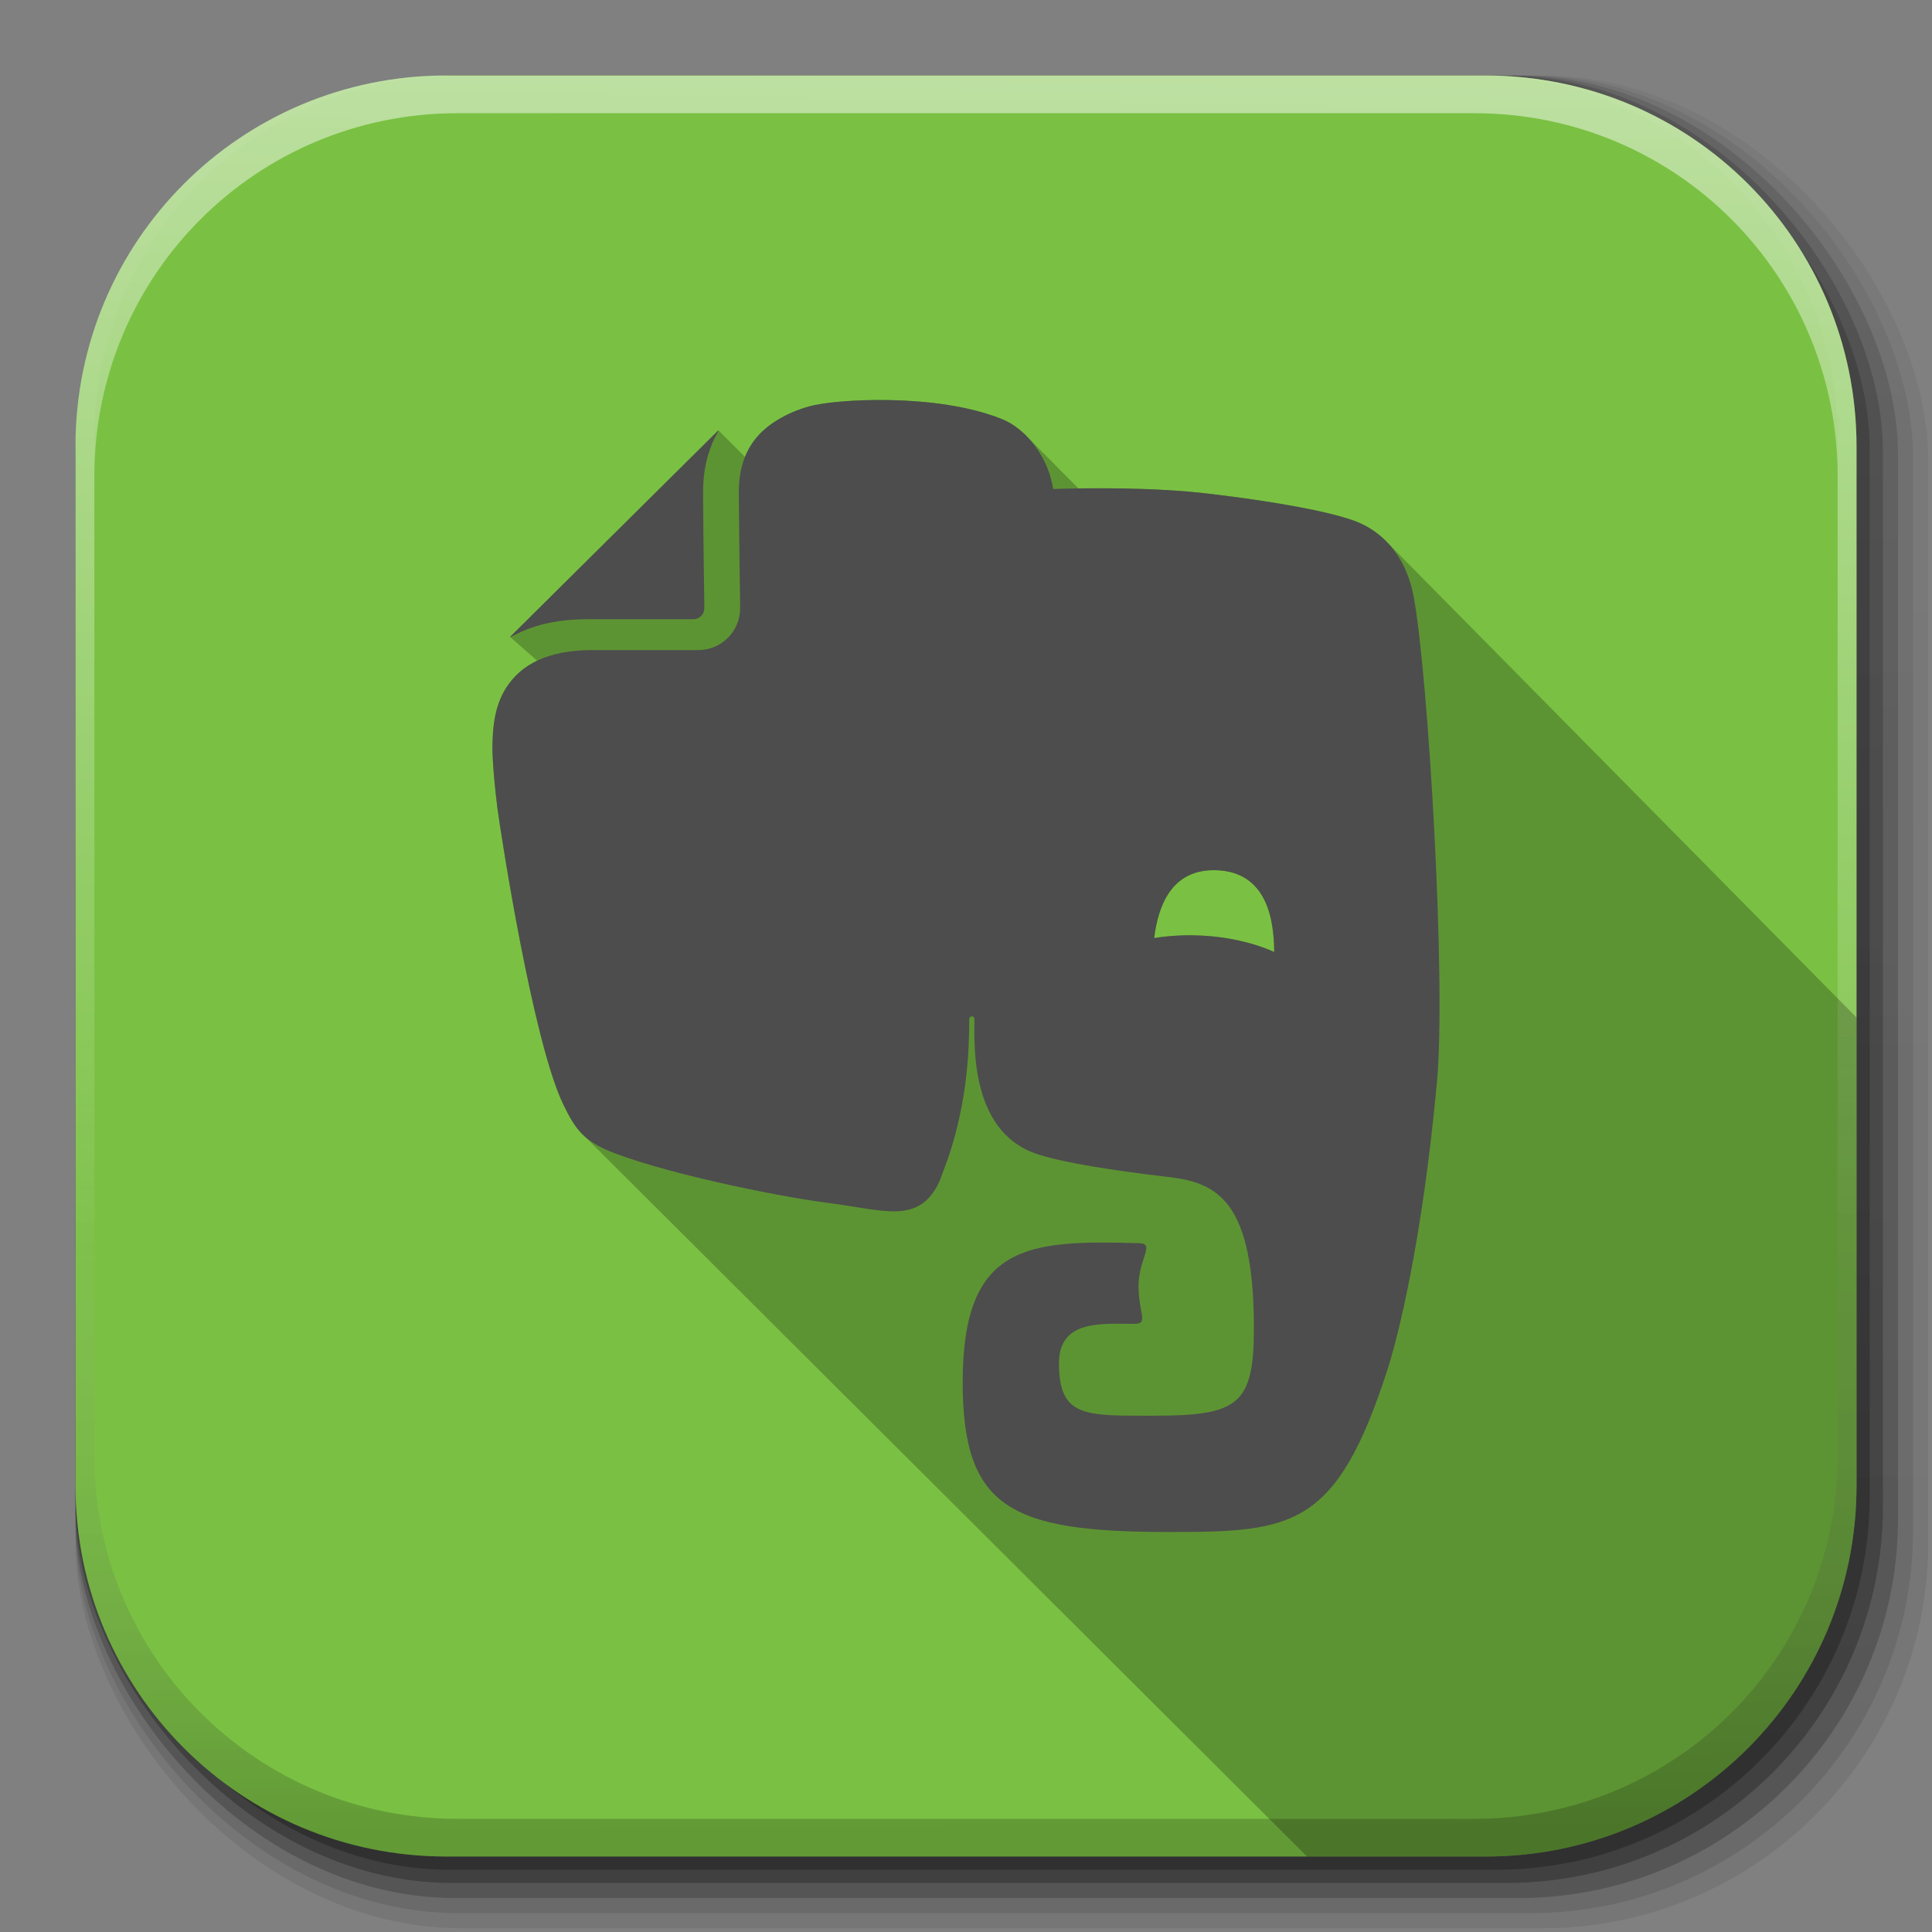 <svg xmlns="http://www.w3.org/2000/svg" xmlns:svg="http://www.w3.org/2000/svg" xmlns:xlink="http://www.w3.org/1999/xlink" id="svg2" width="512" height="512" version="1.1"><rect width="100%" height="100%" fill="#808080" stroke="none"/><defs id="defs4"><linearGradient id="linearGradient3938"><stop id="stop3940" offset="0" style="stop-color:#eb2d2d;stop-opacity:1"/><stop id="stop3942" offset="1" style="stop-color:#df2525;stop-opacity:1"/></linearGradient><linearGradient id="XMLID_74_-8-1" x1="64.478" x2="78.466" y1="56.301" y2="48.085" gradientUnits="userSpaceOnUse"><stop id="stop155-3-8" offset="0" style="stop-color:#fff;stop-opacity:1"/><stop id="stop157-94-6" offset="1" style="stop-color:#e6e6e6;stop-opacity:1"/></linearGradient><radialGradient id="radialGradient3867" cx="558.354" cy="385.484" r="191.619" fx="558.354" fy="385.484" gradientTransform="matrix(1,0,0,1.05,0,-19.271)" gradientUnits="userSpaceOnUse" xlink:href="#XMLID_74_-8-1"/><linearGradient id="SVGID_2_" x1="200.051" x2="200.051" y1="185.074" y2="217.459" gradientUnits="userSpaceOnUse"><stop id="stop13" offset="0" style="stop-color:#61b74a"/><stop id="stop15" offset="1" style="stop-color:#449934"/></linearGradient><linearGradient id="linearGradient3021" x1="200.051" x2="200.051" y1="185.074" y2="217.459" gradientTransform="matrix(13.578,0,0,13.578,-2026.162,-2566.71)" gradientUnits="userSpaceOnUse" xlink:href="#SVGID_2_"/><linearGradient id="linearGradient2460" x1="19.245" x2="19.36" y1="21.031" y2="44.984" gradientUnits="userSpaceOnUse"><stop style="stop-color:#fafafa;stop-opacity:1" id="stop3602" offset="0"/><stop style="stop-color:#f0f0f0;stop-opacity:1" id="stop3604" offset="1"/></linearGradient><linearGradient id="linearGradient3096" x1="19.245" x2="19.36" y1="21.031" y2="44.984" gradientTransform="matrix(11.077,0,0,11.077,-9.852,-20.578)" gradientUnits="userSpaceOnUse" xlink:href="#linearGradient2460"/><linearGradient id="linearGradient4114-2" x1="1012.513" x2="1006.808" y1="484.417" y2="20.626" gradientTransform="matrix(1.032,0,0,1.032,-830.864,592.678)" gradientUnits="userSpaceOnUse" xlink:href="#ButtonShadow-0-1-1-5"/><linearGradient id="ButtonShadow-0-1-1-5" x1="45.448" x2="45.448" y1="92.54" y2="7.017" gradientTransform="matrix(1.006,0,0,0.994,100,0)" gradientUnits="userSpaceOnUse"><stop id="stop3750-8-9-3-6" offset="0" style="stop-color:#000;stop-opacity:1"/><stop id="stop3752-5-6-4-2" offset="1" style="stop-color:#000;stop-opacity:.588"/></linearGradient><linearGradient id="linearGradient4112-2" x1="1012.513" x2="1006.808" y1="484.417" y2="20.626" gradientTransform="matrix(1.04,0,0,1.04,-837.951,592.518)" gradientUnits="userSpaceOnUse" xlink:href="#ButtonShadow-0-1-1-5"/><linearGradient id="linearGradient5292" x1="45.448" x2="45.448" y1="92.54" y2="7.017" gradientTransform="matrix(1.006,0,0,0.994,100,0)" gradientUnits="userSpaceOnUse"><stop id="stop5294" offset="0" style="stop-color:#000;stop-opacity:1"/><stop id="stop5296" offset="1" style="stop-color:#000;stop-opacity:.588"/></linearGradient><linearGradient id="linearGradient4110-6" x1="1012.513" x2="1006.808" y1="484.417" y2="20.626" gradientTransform="matrix(1.023,0,0,1.023,-823.777,592.838)" gradientUnits="userSpaceOnUse" xlink:href="#ButtonShadow-0-1-1-5"/><linearGradient id="linearGradient5299" x1="45.448" x2="45.448" y1="92.54" y2="7.017" gradientTransform="matrix(1.006,0,0,0.994,100,0)" gradientUnits="userSpaceOnUse"><stop id="stop5301" offset="0" style="stop-color:#000;stop-opacity:1"/><stop id="stop5303" offset="1" style="stop-color:#000;stop-opacity:.588"/></linearGradient><linearGradient id="linearGradient4116-6" x1="1012.513" x2="1006.808" y1="484.417" y2="20.626" gradientTransform="matrix(1.015,0,0,1.015,-816.69,592.997)" gradientUnits="userSpaceOnUse" xlink:href="#ButtonShadow-0-1-1-5"/><linearGradient id="linearGradient5306" x1="45.448" x2="45.448" y1="92.54" y2="7.017" gradientTransform="matrix(1.006,0,0,0.994,100,0)" gradientUnits="userSpaceOnUse"><stop id="stop5308" offset="0" style="stop-color:#000;stop-opacity:1"/><stop id="stop5310" offset="1" style="stop-color:#000;stop-opacity:.588"/></linearGradient><linearGradient id="linearGradient3372" x1="1012.513" x2="1006.808" y1="484.417" y2="20.626" gradientTransform="matrix(1.007,0,0,1.007,-810.489,593.137)" gradientUnits="userSpaceOnUse" xlink:href="#ButtonShadow-0-1-1-5"/><linearGradient id="linearGradient5313" x1="45.448" x2="45.448" y1="92.54" y2="7.017" gradientTransform="matrix(1.006,0,0,0.994,100,0)" gradientUnits="userSpaceOnUse"><stop id="stop5315" offset="0" style="stop-color:#000;stop-opacity:1"/><stop id="stop5317" offset="1" style="stop-color:#000;stop-opacity:.588"/></linearGradient><linearGradient id="linearGradient4082" x1="1016.104" x2="1011.953" y1="476.26" y2="251.661" gradientTransform="translate(-146.22,369.088)" gradientUnits="userSpaceOnUse" xlink:href="#linearGradient4487"/><linearGradient id="linearGradient4487"><stop id="stop4489" offset="0" style="stop-color:#000;stop-opacity:1"/><stop id="stop4491" offset="1" style="stop-color:#000;stop-opacity:0"/></linearGradient><linearGradient id="linearGradient3737"><stop id="stop3739" offset="0" style="stop-color:#fff;stop-opacity:1"/><stop id="stop3741" offset="1" style="stop-color:#fff;stop-opacity:0"/></linearGradient><linearGradient id="linearGradient4046"><stop id="stop4048" offset="0" style="stop-color:#000;stop-opacity:1"/><stop id="stop4050" offset="1" style="stop-color:#fff;stop-opacity:.2"/></linearGradient><linearGradient id="linearGradient5342" x1="1012.513" x2="1006.808" y1="484.417" y2="20.626" gradientTransform="matrix(1.007,0,0,1.007,-810.489,593.137)" gradientUnits="userSpaceOnUse" xlink:href="#ButtonShadow-0-1-1-5"/><linearGradient id="linearGradient4114-2-6" x1="1012.513" x2="1006.808" y1="484.417" y2="20.626" gradientTransform="matrix(1.032,0,0,1.032,-830.864,592.678)" gradientUnits="userSpaceOnUse" xlink:href="#ButtonShadow-0-1-1-5-9"/><linearGradient id="ButtonShadow-0-1-1-5-9" x1="45.448" x2="45.448" y1="92.54" y2="7.017" gradientTransform="matrix(1.006,0,0,0.994,100,0)" gradientUnits="userSpaceOnUse"><stop id="stop3750-8-9-3-6-4" offset="0" style="stop-color:#000;stop-opacity:1"/><stop id="stop3752-5-6-4-2-9" offset="1" style="stop-color:#000;stop-opacity:.588"/></linearGradient><linearGradient id="linearGradient4112-2-6" x1="1012.513" x2="1006.808" y1="484.417" y2="20.626" gradientTransform="matrix(1.04,0,0,1.04,-837.951,592.518)" gradientUnits="userSpaceOnUse" xlink:href="#ButtonShadow-0-1-1-5-9"/><linearGradient id="linearGradient5292-5" x1="45.448" x2="45.448" y1="92.54" y2="7.017" gradientTransform="matrix(1.006,0,0,0.994,100,0)" gradientUnits="userSpaceOnUse"><stop id="stop5294-8" offset="0" style="stop-color:#000;stop-opacity:1"/><stop id="stop5296-4" offset="1" style="stop-color:#000;stop-opacity:.588"/></linearGradient><linearGradient id="linearGradient4110-6-7" x1="1012.513" x2="1006.808" y1="484.417" y2="20.626" gradientTransform="matrix(1.023,0,0,1.023,-823.777,592.838)" gradientUnits="userSpaceOnUse" xlink:href="#ButtonShadow-0-1-1-5-9"/><linearGradient id="linearGradient5299-2" x1="45.448" x2="45.448" y1="92.54" y2="7.017" gradientTransform="matrix(1.006,0,0,0.994,100,0)" gradientUnits="userSpaceOnUse"><stop id="stop5301-9" offset="0" style="stop-color:#000;stop-opacity:1"/><stop id="stop5303-1" offset="1" style="stop-color:#000;stop-opacity:.588"/></linearGradient><linearGradient id="linearGradient4116-6-3" x1="1012.513" x2="1006.808" y1="484.417" y2="20.626" gradientTransform="matrix(1.015,0,0,1.015,-816.69,592.997)" gradientUnits="userSpaceOnUse" xlink:href="#ButtonShadow-0-1-1-5-9"/><linearGradient id="linearGradient5306-9" x1="45.448" x2="45.448" y1="92.54" y2="7.017" gradientTransform="matrix(1.006,0,0,0.994,100,0)" gradientUnits="userSpaceOnUse"><stop id="stop5308-0" offset="0" style="stop-color:#000;stop-opacity:1"/><stop id="stop5310-6" offset="1" style="stop-color:#000;stop-opacity:.588"/></linearGradient><linearGradient id="linearGradient3372-9" x1="1012.513" x2="1006.808" y1="484.417" y2="20.626" gradientTransform="matrix(1.007,0,0,1.007,-810.489,593.137)" gradientUnits="userSpaceOnUse" xlink:href="#ButtonShadow-0-1-1-5-9"/><linearGradient id="linearGradient5313-8" x1="45.448" x2="45.448" y1="92.54" y2="7.017" gradientTransform="matrix(1.006,0,0,0.994,100,0)" gradientUnits="userSpaceOnUse"><stop id="stop5315-8" offset="0" style="stop-color:#000;stop-opacity:1"/><stop id="stop5317-1" offset="1" style="stop-color:#000;stop-opacity:.588"/></linearGradient><linearGradient id="linearGradient4082-7" x1="1016.104" x2="1011.953" y1="476.26" y2="251.661" gradientTransform="translate(-146.22,369.088)" gradientUnits="userSpaceOnUse" xlink:href="#linearGradient4487-8"/><linearGradient id="linearGradient4487-8"><stop id="stop4489-0" offset="0" style="stop-color:#000;stop-opacity:1"/><stop id="stop4491-4" offset="1" style="stop-color:#000;stop-opacity:0"/></linearGradient><linearGradient id="linearGradient4084-7" x1="993.439" x2="988.786" y1="51.512" y2="363.738" gradientTransform="translate(778.6,-360.56)" gradientUnits="userSpaceOnUse" xlink:href="#linearGradient3737-8"/><linearGradient id="linearGradient3737-8"><stop id="stop3739-4" offset="0" style="stop-color:#fff;stop-opacity:1"/><stop id="stop3741-7" offset="1" style="stop-color:#fff;stop-opacity:0"/></linearGradient><linearGradient id="linearGradient4086-1" x1="1764.649" x2="1763.69" y1="155.597" y2="-55.941" gradientUnits="userSpaceOnUse" xlink:href="#linearGradient4046-2"/><linearGradient id="linearGradient4046-2"><stop id="stop4048-2" offset="0" style="stop-color:#000;stop-opacity:1"/><stop id="stop4050-7" offset="1" style="stop-color:#fff;stop-opacity:.2"/></linearGradient><linearGradient id="linearGradient5342-3" x1="1012.513" x2="1006.808" y1="484.417" y2="20.626" gradientTransform="matrix(1.007,0,0,1.007,-810.489,593.137)" gradientUnits="userSpaceOnUse" xlink:href="#ButtonShadow-0-1-1-5-9"/><linearGradient id="linearGradient4487-1"><stop id="stop4489-6" offset="0" style="stop-color:#000;stop-opacity:1"/><stop id="stop4491-0" offset="1" style="stop-color:#000;stop-opacity:0"/></linearGradient><linearGradient id="linearGradient4084-8" x1="993.439" x2="988.786" y1="51.512" y2="363.738" gradientTransform="translate(778.6,-360.56)" gradientUnits="userSpaceOnUse" xlink:href="#linearGradient3737-9"/><linearGradient id="linearGradient3737-9"><stop id="stop3739-7" offset="0" style="stop-color:#fff;stop-opacity:1"/><stop id="stop3741-4" offset="1" style="stop-color:#fff;stop-opacity:0"/></linearGradient><linearGradient id="linearGradient4086-12" x1="1764.649" x2="1763.69" y1="155.597" y2="-55.941" gradientUnits="userSpaceOnUse" xlink:href="#linearGradient4046-3"/><linearGradient id="linearGradient4046-3"><stop id="stop4048-7" offset="0" style="stop-color:#000;stop-opacity:1"/><stop id="stop4050-73" offset="1" style="stop-color:#fff;stop-opacity:.2"/></linearGradient><linearGradient id="linearGradient2760"><stop style="stop-color:#fff;stop-opacity:1" id="stop2770" offset="0"/><stop style="stop-color:#a9a9a9;stop-opacity:1" id="stop2764" offset="1"/></linearGradient><linearGradient id="linearGradient4846"><stop id="stop4848" offset="0" style="stop-color:#1a1a1a;stop-opacity:1"/><stop id="stop4856" offset="1" style="stop-color:#1e1e1e;stop-opacity:1"/></linearGradient><linearGradient id="linearGradient4922"><stop style="stop-color:#1a1a1a;stop-opacity:1" id="stop4924" offset="0"/><stop style="stop-color:#636363;stop-opacity:1" id="stop4926" offset=".156"/><stop style="stop-color:#b4b4b4;stop-opacity:1" id="stop4928" offset=".332"/><stop style="stop-color:#636363;stop-opacity:1" id="stop4930" offset=".536"/><stop style="stop-color:#000;stop-opacity:1" id="stop4932" offset="1"/></linearGradient><linearGradient id="linearGradient4884" x1="201.331" x2="166.775" y1="152.12" y2="110.86" gradientTransform="matrix(1.276,0,0,1.276,-135.894,2.45)" gradientUnits="userSpaceOnUse" spreadMethod="reflect" xlink:href="#linearGradient4888"/><linearGradient id="linearGradient4888"><stop id="stop4892" offset="0" style="stop-color:#c0821c;stop-opacity:1"/><stop style="stop-color:#e4ae48;stop-opacity:1" id="stop4894" offset="1"/></linearGradient><linearGradient id="linearGradient4882" x1="13.021" x2="258.222" y1="160.826" y2="158.472" gradientUnits="userSpaceOnUse" xlink:href="#linearGradient4898"/><linearGradient id="linearGradient4898"><stop id="stop4900" offset="0" style="stop-color:#a86f20;stop-opacity:1"/><stop id="stop4902" offset="1" style="stop-color:#c68d31;stop-opacity:1"/></linearGradient><linearGradient id="ButtonShadow" x1="45.448" x2="45.448" y1="92.54" y2="7.017" gradientTransform="scale(1.006,0.994)" gradientUnits="userSpaceOnUse"><stop style="stop-color:#000;stop-opacity:1" id="stop3750" offset="0"/><stop style="stop-color:#000;stop-opacity:.588" id="stop3752" offset="1"/></linearGradient><filter id="filter3174" color-interpolation-filters="sRGB"><feGaussianBlur id="feGaussianBlur3176" stdDeviation="1.71"/></filter><linearGradient id="linearGradient10386"><stop style="stop-color:#fff;stop-opacity:1" id="stop10388" offset="0"/><stop style="stop-color:#fff;stop-opacity:0" id="stop10390" offset="1"/></linearGradient><linearGradient id="linearGradient8264" x1="212.864" x2="214.266" y1="11.425" y2="168.283" gradientTransform="matrix(1.846,0,0,1.846,-123.733,86.826)" gradientUnits="userSpaceOnUse" spreadMethod="reflect" xlink:href="#linearGradient2760"/><linearGradient id="acyl_gradient" x1="0" x2="1" y1="0" y2="1" xlink:href="#linearGradient4321"/><linearGradient id="linearGradient4321"><stop style="stop-color:#ee0c0c;stop-opacity:1" id="stop1" offset="0"/><stop style="stop-color:#7a0404;stop-opacity:1" id="stop2" offset="1"/></linearGradient><radialGradient id="radialGradient3928" cx="94.71" cy="98.693" r="150" fx="94.71" fy="98.693" gradientTransform="matrix(2.425,-0.008,0.008,2.372,-135.718,-134.647)" gradientUnits="userSpaceOnUse" xlink:href="#linearGradient4321"/><radialGradient id="radialGradient3932" cx="94.71" cy="98.693" r="150" fx="94.71" fy="98.693" gradientTransform="matrix(2.425,-0.008,0.008,2.372,-135.718,-134.647)" gradientUnits="userSpaceOnUse" xlink:href="#linearGradient4321"/><radialGradient id="radialGradient3936" cx="110.737" cy="112.575" r="150" fx="110.737" fy="112.575" gradientTransform="matrix(1.653,0.006,-0.005,1.462,-50.507,-35.439)" gradientUnits="userSpaceOnUse" xlink:href="#linearGradient3938"/><radialGradient id="radialGradient3140" cx="110.737" cy="112.575" r="150" fx="110.737" fy="112.575" gradientTransform="matrix(1.653,0.006,-0.005,1.462,-50.507,-35.439)" gradientUnits="userSpaceOnUse" xlink:href="#linearGradient3938"/></defs><g id="g4103" transform="translate(-11.985,-592.117)"><rect id="rect6187" width="487" height="487" x="31.985" y="612.117" ry="101.458" style="opacity:.1;color:#000;fill:url(#linearGradient4114-2-6);fill-opacity:1;fill-rule:nonzero;stroke:none;stroke-width:1.5;marker:none;visibility:visible;display:inline;overflow:visible;enable-background:accumulate"/><rect style="opacity:.08;color:#000;fill:url(#linearGradient4112-2-6);fill-opacity:1;fill-rule:nonzero;stroke:none;stroke-width:1.5;marker:none;visibility:visible;display:inline;overflow:visible;enable-background:accumulate" id="rect6191" width="491" height="491" x="31.985" y="612.117" ry="102.292"/><rect style="opacity:.2;color:#000;fill:url(#linearGradient4110-6-7);fill-opacity:1;fill-rule:nonzero;stroke:none;stroke-width:1.5;marker:none;visibility:visible;display:inline;overflow:visible;enable-background:accumulate" id="rect6183" width="483" height="483" x="31.985" y="612.117" ry="100.625"/><rect id="rect6179" width="479" height="479" x="31.985" y="612.117" ry="99.792" style="opacity:.25;color:#000;fill:url(#linearGradient4116-6-3);fill-opacity:1;fill-rule:nonzero;stroke:none;stroke-width:1.5;marker:none;visibility:visible;display:inline;overflow:visible;enable-background:accumulate"/><rect style="opacity:.25;color:#000;fill:url(#linearGradient5342-3);fill-opacity:1;fill-rule:nonzero;stroke:none;stroke-width:1.5;marker:none;visibility:visible;display:inline;overflow:visible;enable-background:accumulate" id="rect5574" width="475.5" height="475.5" x="31.985" y="612.117" ry="99.063"/></g><path style="fill:#7ac143;stroke:none;fill-opacity:1" id="rect5505" d="M 118.344,20 C 63.867,20 20,63.867 20,118.344 l 0,23.062 0,252.25 C 20,448.133 63.867,492 118.344,492 l 275.312,0 C 448.133,492 492,448.133 492,393.656 l 0,-252.25 0,-23.062 C 492,63.867 448.133,20 393.656,20 l -275.312,0 z"/><g id="g4076-9" transform="translate(-605.519,-353.968)"><g id="g4038-9" transform="translate(-926.668,684.384)"><path style="opacity:.5;color:#000;fill:url(#linearGradient4084-8);fill-opacity:1;fill-rule:nonzero;stroke:none;stroke-width:1.5;marker:none;visibility:visible;display:inline;overflow:visible;enable-background:accumulate" id="rect6809-2-3" d="m 1650.499,-310.416 c -54.477,0 -98.312,43.836 -98.312,98.312 l 0,275.344 c 0,54.477 43.836,98.344 98.312,98.344 l 2.938,0 c -53.322,0 -96.25,-42.928 -96.25,-96.25 l 0,-269.5 c 0,-53.322 42.928,-96.25 96.25,-96.25 l 269.5,0 c 53.322,0 96.25,42.928 96.25,96.25 l 0,269.5 c 0,53.323 -42.928,96.25 -96.25,96.25 l 2.906,0 c 54.477,0 98.344,-43.867 98.344,-98.344 l 0,-275.344 c 0,-54.477 -43.867,-98.312 -98.344,-98.312 l -275.344,0 z"/><path id="path3981-7" d="m 1650.499,161.584 c -54.477,0 -98.312,-43.836 -98.312,-98.313 l 0,-275.344 c 0,-54.477 43.836,-98.344 98.312,-98.344 l 2.938,0 c -53.322,0 -96.25,42.928 -96.25,96.25 l 0,269.5 c 0,53.323 42.928,96.25 96.25,96.25 l 269.5,0 c 53.322,0 96.25,-42.928 96.25,-96.25 l 0,-269.5 c 0,-53.322 -42.928,-96.25 -96.25,-96.25 l 2.906,0 c 54.477,0 98.344,43.867 98.344,98.344 l 0,275.344 c 0,54.477 -43.867,98.313 -98.344,98.313 l -275.344,0 z" style="opacity:.2;color:#000;fill:url(#linearGradient4086-12);fill-opacity:1;fill-rule:nonzero;stroke:none;stroke-width:1.5;marker:none;visibility:visible;display:inline;overflow:visible;enable-background:accumulate"/></g></g><path style="fill:#000;fill-opacity:.235" id="path4099" d="m 232.469,106 c -8.186,0.046 -15.017,0.843 -18.031,1.688 -5.475,1.53 -11.534,4.668 -14.906,9.5 -0.818,1.168 -1.515,2.466 -2.094,3.906 0,0 -6.984,-6.986 -7,-7 -0.108,0.018 -0.205,0.08 -0.312,0.188 l -54.688,54.25 c -0.107,0.088 -0.188,0.195 -0.219,0.312 l 7.125,6.25 c -3.273,1.571 -5.631,3.662 -7.438,6.094 -3.761,5.049 -4.422,11.267 -4.406,17.625 0,0 0.061,5.193 1.312,15.25 1.041,7.781 9.485,62.155 17.5,78.688 1.633,3.379 2.986,5.688 4.781,7.562 L 346.31,491.934 c 0.02,0.022 0.041,0.043 0.062,0.062 l 47.281,0 C 448.133,492 492,448.133 492,393.656 l 0,-123.969 c -0.014,-0.005 -0.021,-0.022 -0.031,-0.031 -0.026,-0.027 -0.037,-0.067 -0.062,-0.094 L 367.471,143.565 c -0.364,-0.372 -0.749,-0.725 -1.125,-1.062 -2.383,-2.133 -4.965,-3.597 -7.469,-4.5 -6.943,-2.51 -21.03,-5.103 -38.719,-7.188 -11.424,-1.345 -24.389,-1.487 -34.312,-1.344 l -14.279,-14.373 c -1.848,-1.775 -3.897,-3.171 -6.031,-4.031 -9.77,-3.932 -22.537,-5.121 -33.062,-5.062 z m 88.812,124.625 c 0.361,-0.007 0.716,-0.013 1.094,0 13.377,0.46 15.265,13.092 15.312,21.656 -5.641,-2.515 -12.644,-4.108 -20.25,-4.375 -4.054,-0.142 -7.926,0.103 -11.562,0.688 0.991,-8.007 4.218,-17.752 15.406,-17.969 z"/><path id="path236" d="m 155.573,164.105 c 0,0 0,0 0.019,0 h 28.155 c 1.613,0 2.911,-1.314 2.914,-2.915 0,-0.01 -0.342,-24.141 -0.342,-30.852 v -0.08 c 0,-5.511 1.157,-10.316 3.171,-14.343 l 0.963,-1.808 c -0.108,0.018 -0.216,0.071 -0.323,0.178 l -54.706,54.248 c -0.107,0.088 -0.174,0.202 -0.205,0.32 1.131,-0.56 2.679,-1.325 2.897,-1.422 4.764,-2.15 10.541,-3.328 17.456,-3.328 z m 219.081,-5.907 c -2.236,-11.972 -9.354,-17.872 -15.79,-20.192 -6.943,-2.51 -21.022,-5.109 -38.711,-7.194 -14.231,-1.676 -30.958,-1.543 -41.062,-1.23 -1.213,-8.306 -7.038,-15.894 -13.557,-18.521 -17.368,-6.991 -44.202,-5.302 -51.092,-3.371 -5.475,1.53 -11.535,4.666 -14.907,9.498 -2.262,3.228 -3.725,7.363 -3.737,13.14 0,3.27 0.091,10.972 0.174,17.815 0.083,6.865 0.173,13.004 0.173,13.046 -0.005,6.112 -4.956,11.086 -11.095,11.093 h -28.159 c -6.007,0 -10.596,1.009 -14.102,2.602 -3.511,1.594 -5.998,3.743 -7.887,6.286 -3.761,5.049 -4.414,11.28 -4.399,17.638 0,0 0.055,5.196 1.307,15.253 1.041,7.781 9.48,62.141 17.495,78.673 3.108,6.432 5.178,9.111 11.283,11.947 13.603,5.824 44.676,12.303 59.239,14.159 14.537,1.86 23.661,5.77 29.098,-5.631 0.018,-0.028 1.089,-2.836 2.562,-6.956 4.721,-14.305 5.377,-26.997 5.377,-36.182 0,-0.934 1.37,-0.977 1.37,0 0,6.484 -1.238,29.431 16.095,35.587 6.843,2.427 21.038,4.59 35.462,6.281 13.042,1.499 22.506,6.631 22.506,40.091 0,20.357 -4.276,23.148 -26.628,23.148 -18.119,0 -25.025,0.469 -25.025,-13.926 0,-11.634 11.507,-10.415 20.035,-10.415 3.809,0 1.045,-2.833 1.045,-10.011 0,-7.14 4.466,-11.268 0.242,-11.372 -29.489,-0.811 -46.841,-0.034 -46.841,36.847 0,33.481 12.813,39.698 54.666,39.698 32.815,0 44.383,-1.075 57.933,-43.117 2.682,-8.3 9.166,-33.628 13.091,-76.155 2.482,-26.889 -2.338,-108.047 -6.162,-128.53 z m -57.204,89.705 c -4.054,-0.142 -7.954,0.114 -11.59,0.699 1.023,-8.265 4.435,-18.406 16.519,-17.982 13.377,0.46 15.252,13.104 15.3,21.668 -5.641,-2.515 -12.624,-4.118 -20.229,-4.385 z" style="fill:#4d4d4d"/></svg>